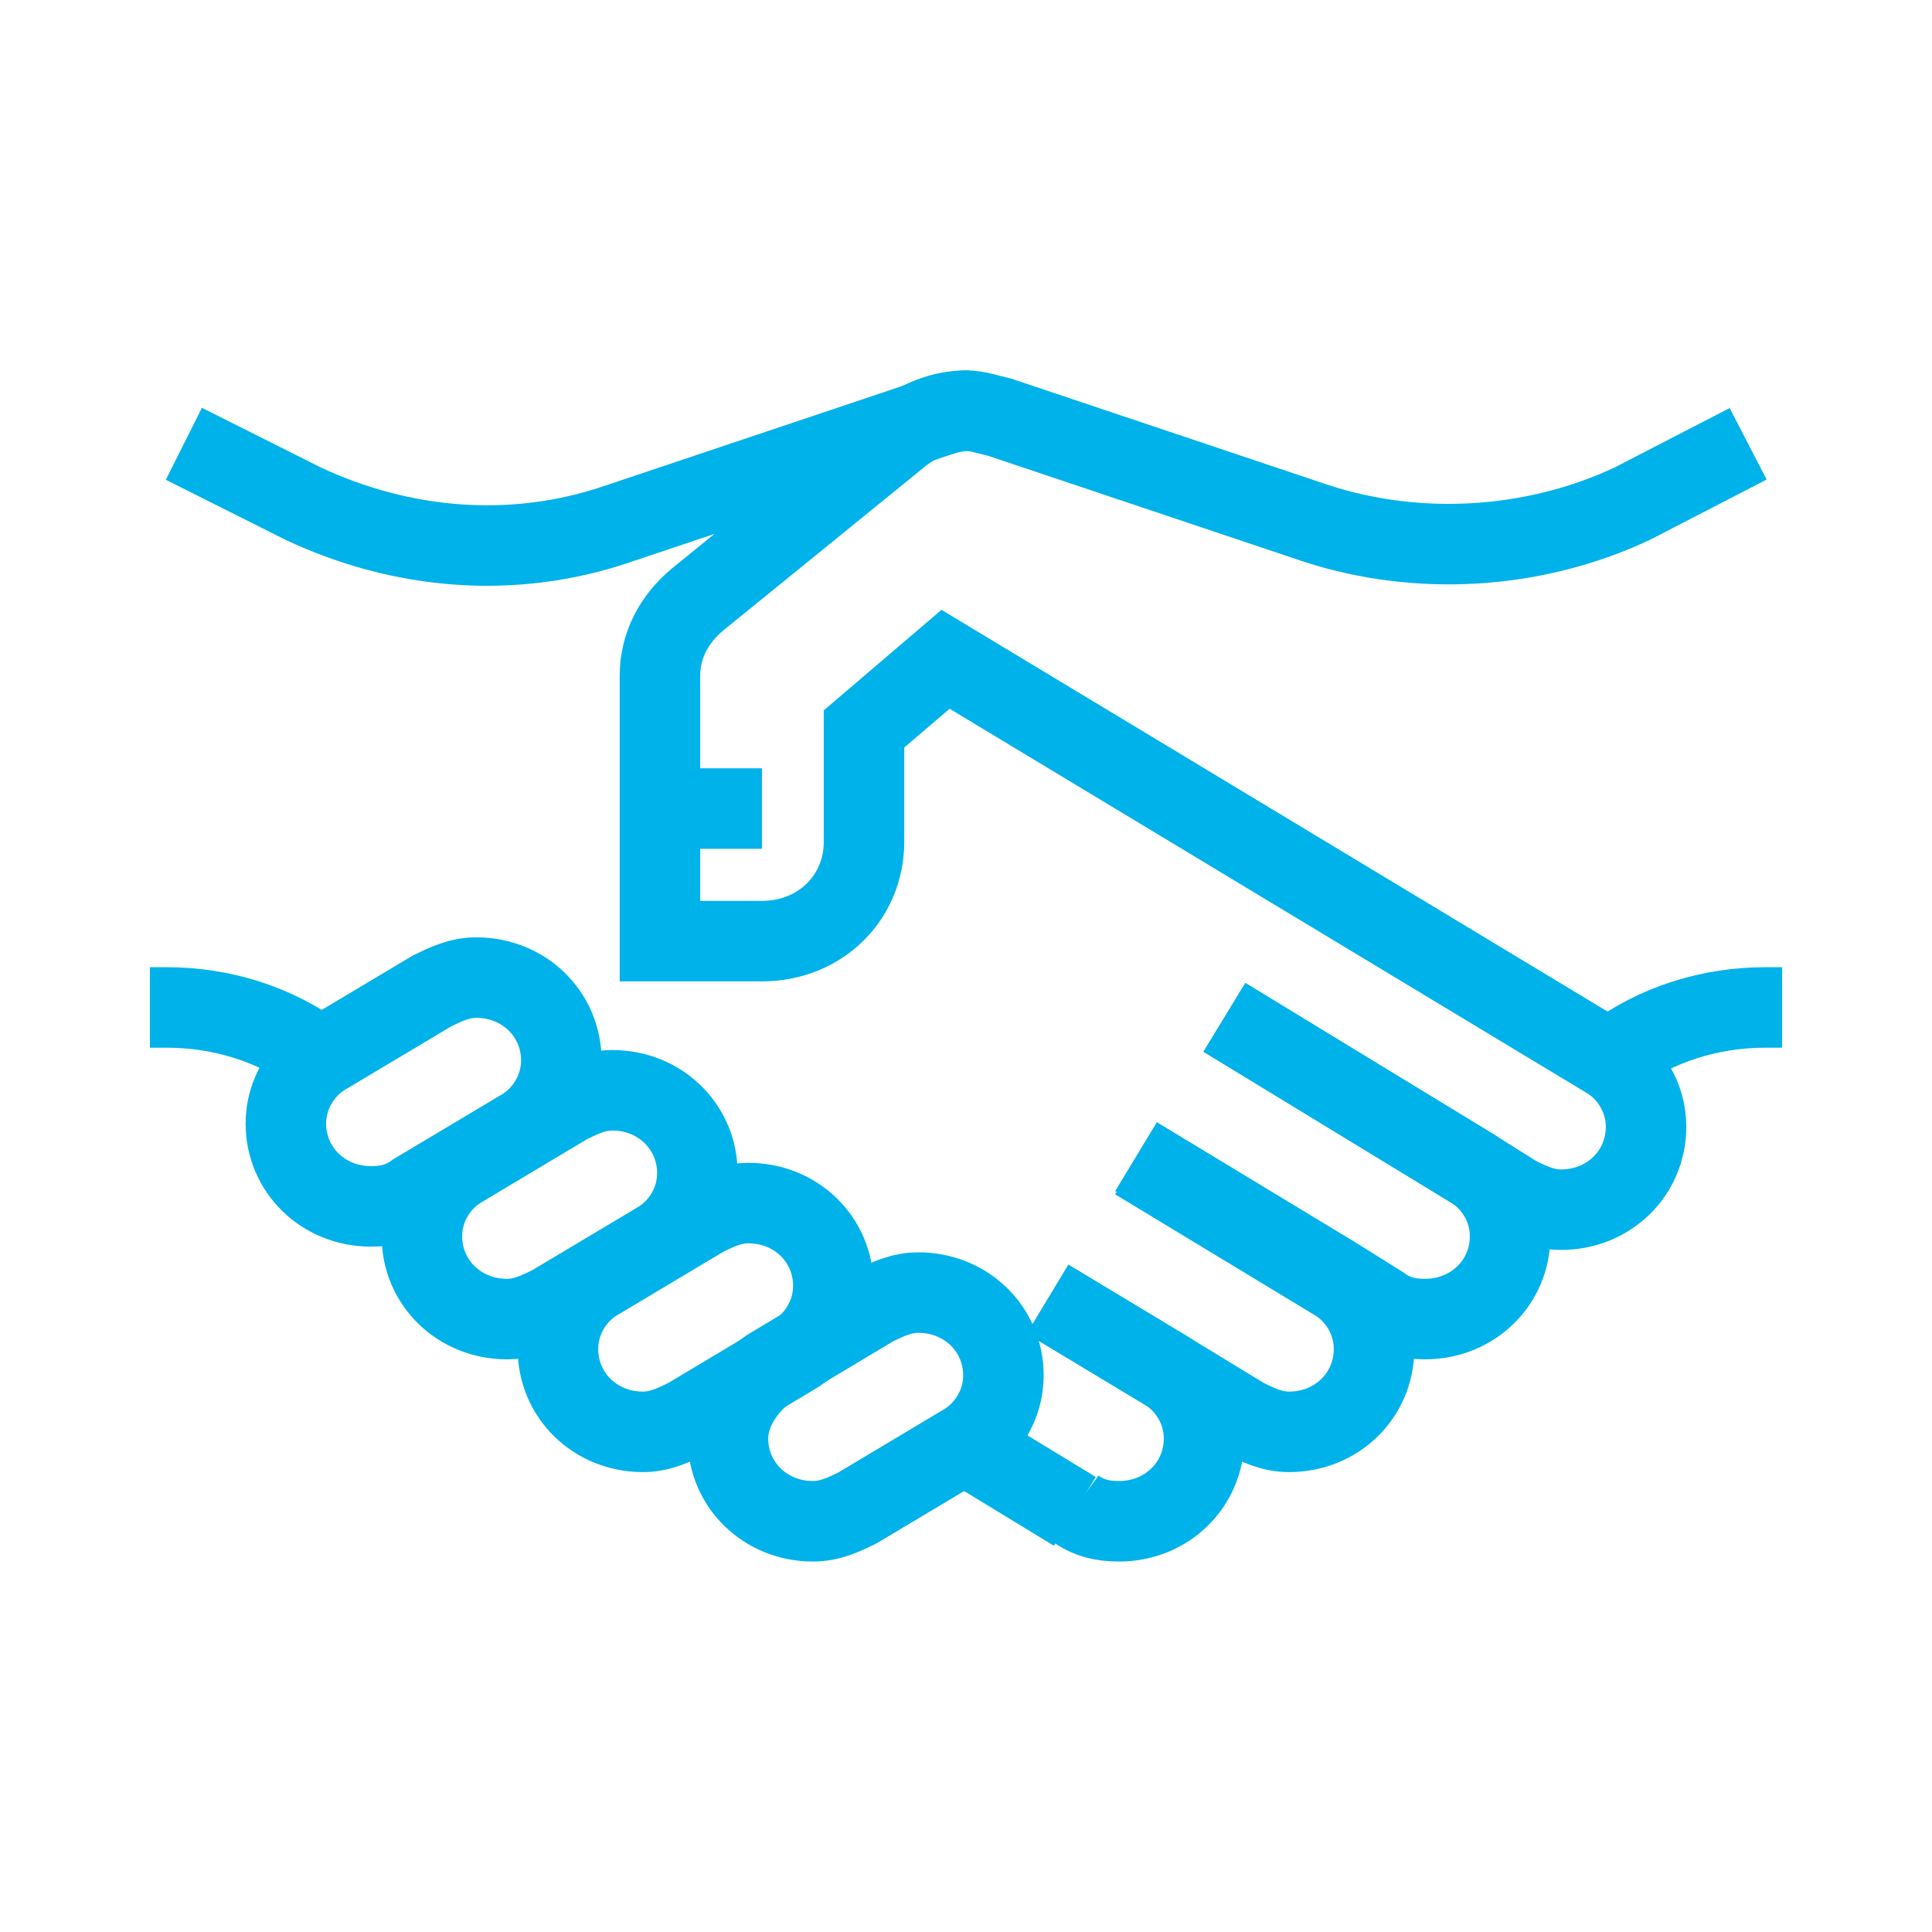 <svg width="24" height="24" viewBox="0 0 24 24" fill="none" xmlns="http://www.w3.org/2000/svg">
<path d="M4.058 13.091L5.368 12.309C5.537 12.227 5.706 12.144 5.917 12.144C6.508 12.144 6.973 12.597 6.973 13.174C6.973 13.544 6.762 13.874 6.466 14.039L5.157 14.821C4.988 14.945 4.819 14.986 4.607 14.986C4.016 14.986 3.551 14.533 3.551 13.956C3.551 13.586 3.763 13.256 4.058 13.091Z" stroke="#00B2EA" stroke-miterlimit="10"/>
<path d="M5.748 14.492L7.058 13.709C7.226 13.627 7.395 13.544 7.607 13.544C8.198 13.544 8.663 13.997 8.663 14.574C8.663 14.945 8.452 15.274 8.156 15.439L6.846 16.221C6.677 16.304 6.508 16.386 6.297 16.386C5.706 16.386 5.241 15.933 5.241 15.357C5.241 14.986 5.452 14.656 5.748 14.492Z" stroke="#00B2EA" stroke-miterlimit="10"/>
<path d="M7.438 15.892L8.747 15.11C8.916 15.027 9.085 14.945 9.296 14.945C9.888 14.945 10.352 15.398 10.352 15.974C10.352 16.345 10.141 16.674 9.846 16.839L8.536 17.622C8.367 17.704 8.198 17.787 7.987 17.787C7.395 17.787 6.931 17.334 6.931 16.757C6.931 16.386 7.142 16.057 7.438 15.892Z" stroke="#00B2EA" stroke-miterlimit="10"/>
<path d="M9.55 17.004L10.859 16.221C11.028 16.139 11.197 16.057 11.409 16.057C12 16.057 12.465 16.51 12.465 17.086C12.465 17.457 12.253 17.786 11.958 17.951L10.648 18.734C10.479 18.816 10.31 18.898 10.099 18.898C9.508 18.898 9.043 18.445 9.043 17.869C9.043 17.539 9.254 17.21 9.55 17.004Z" stroke="#00B2EA" stroke-miterlimit="10"/>
<path d="M15.21 12.638L18.252 14.492L18.843 14.862C19.012 14.945 19.181 15.027 19.392 15.027C19.984 15.027 20.448 14.574 20.448 13.997C20.448 13.627 20.237 13.297 19.942 13.133L11.746 8.19L10.733 9.055V10.456C10.733 11.156 10.184 11.691 9.465 11.691H8.198V8.396C8.198 8.026 8.367 7.696 8.663 7.449L11.197 5.39C11.409 5.225 11.704 5.101 12 5.101C12.127 5.101 12.253 5.143 12.422 5.184L16.351 6.502C17.618 6.914 19.055 6.831 20.28 6.255L21.716 5.513" stroke="#00B2EA" stroke-miterlimit="10"/>
<path d="M2.284 5.513L3.763 6.255C4.988 6.831 6.382 6.955 7.691 6.502L11.62 5.184C11.746 5.143 11.873 5.101 12.042 5.101" stroke="#00B2EA" stroke-miterlimit="10"/>
<path d="M15.21 12.638L18.252 14.492C18.548 14.656 18.759 14.986 18.759 15.357C18.759 15.933 18.294 16.386 17.703 16.386C17.491 16.386 17.323 16.345 17.154 16.221L16.562 15.851L14.112 14.368" stroke="#00B2EA" stroke-miterlimit="10"/>
<path d="M13.014 16.139L14.45 17.004L15.464 17.622C15.633 17.704 15.802 17.787 16.013 17.787C16.604 17.787 17.069 17.334 17.069 16.757C17.069 16.386 16.858 16.057 16.562 15.892L14.112 14.409" stroke="#00B2EA" stroke-miterlimit="10"/>
<path d="M3.974 13.133C3.425 12.721 2.749 12.515 2.073 12.515H1.862" stroke="#00B2EA" stroke-miterlimit="10"/>
<path d="M20.026 13.133C20.575 12.721 21.251 12.515 21.927 12.515H22.138" stroke="#00B2EA" stroke-miterlimit="10"/>
<path d="M13.352 18.775L12 17.951" stroke="#00B2EA" stroke-miterlimit="10"/>
<path d="M13.014 16.139L14.45 17.004C14.746 17.169 14.957 17.498 14.957 17.869C14.957 18.445 14.492 18.898 13.901 18.898C13.69 18.898 13.521 18.857 13.352 18.734" stroke="#00B2EA" stroke-miterlimit="10"/>
<path d="M9.465 10.044H8.198" stroke="#00B2EA" stroke-miterlimit="10"/>
</svg>
